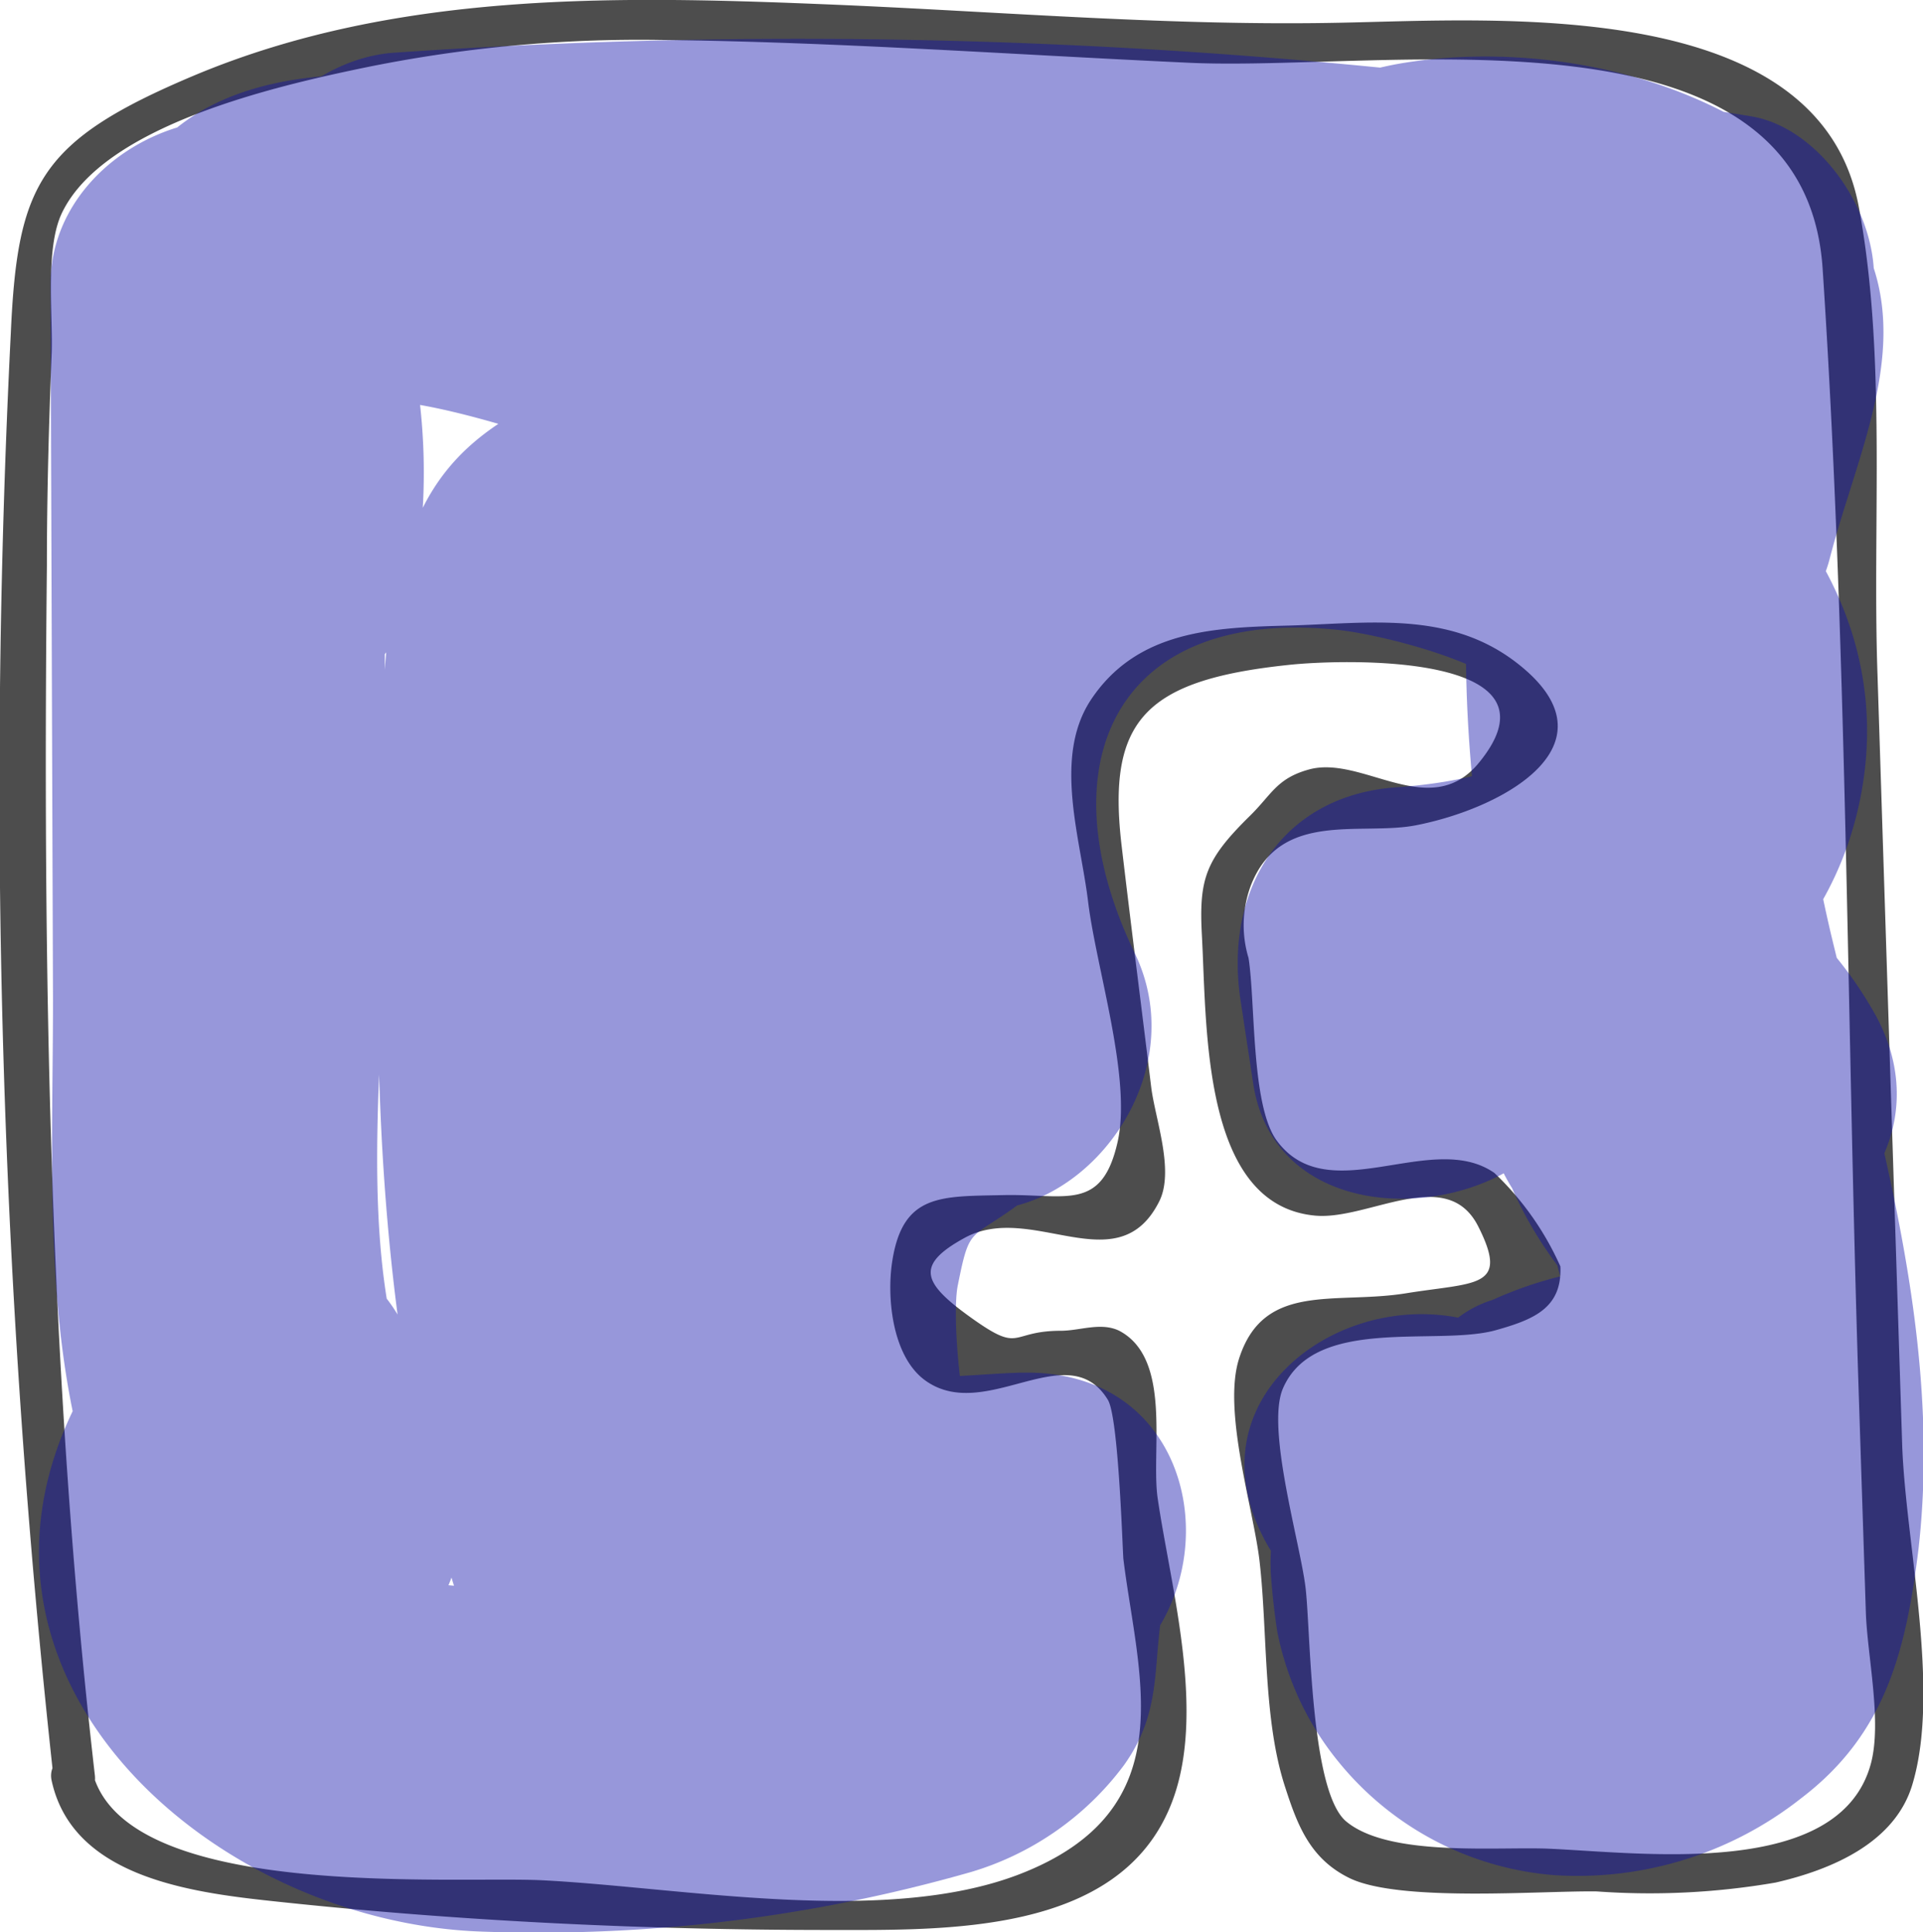 <svg xmlns="http://www.w3.org/2000/svg" viewBox="0 0 69.31 69.65"><defs><style>.cls-1{fill:#4d4d4d;}.cls-2{opacity:0.43;}.cls-3{fill:#0e0eaa;}</style></defs><title>Asset 17</title><g id="Layer_2" data-name="Layer 2"><g id="Слой_1" data-name="Слой 1"><path class="cls-1" d="M3.42,64C1.76,49.57,1.54,34.9,1.69,20.38c0-2.53.07-5.06.17-7.58.06-1.4-.25-3.85.38-5.14C3.77,4.5,10,3.09,13.13,2.44a49.32,49.32,0,0,1,10.68-1c6.35.07,12.7.53,19,.82C49.93,2.61,65-.2,65.69,9.65c.89,13.44.87,27,1.3,40.46l.26,8c.05,1.57.59,3.95.18,5.47-1.13,4.16-8.2,3.21-11.61,3.06-1.88-.08-5.79.31-7.32-1-1.27-1.12-1.26-6.77-1.44-8.37s-1.44-5.77-.82-7.22c1.14-2.64,5.55-1.51,7.67-2.1,1.35-.38,2.4-.79,2.33-2.3a10.57,10.57,0,0,0-2.38-3.37c-2.27-1.58-6,1.39-7.86-1.19-.91-1.29-.75-5-1-6.56a4.08,4.08,0,0,1,.08-2.6c1.06-2.76,4-1.78,6-2.19,3.25-.65,7.34-3,3.53-5.89-2.43-1.84-5.3-1.38-8.16-1.3-2.67.07-5.47.16-7.14,2.69-1.36,2.08-.36,5-.09,7.28.3,2.42,1.58,6.37,1.06,8.65-.57,2.52-1.87,1.86-4.12,1.91s-3.62-.06-4,2.38c-.21,1.33,0,3.55,1.29,4.37,2.16,1.4,5.07-1.68,6.48.63.39.63.53,5.45.56,5.74.52,4.23,2.25,9.06-3.77,11.37-4.86,1.86-12.11.47-17.14.21-3.21-.17-15.24.79-16.27-4-.2-.94-1.65-.54-1.45.4.78,3.61,5.31,4.07,8.34,4.39,6.52.69,13.12,1,19.67,1,4.19,0,10.43.18,12.32-4.48,1.33-3.26,0-7.86-.47-11.12-.23-1.72.52-5-1.38-6-.66-.32-1.42,0-2.1,0-1.9,0-1.39.86-3.28-.5-1.69-1.22-2-1.86-.19-2.85,2.42-1.32,5.5,1.65,7-1.29.58-1.11-.14-3-.28-4.16-.35-2.88-.72-5.76-1.06-8.65-.54-4.53.8-6,6-6.55,2-.22,10.14-.45,6.87,3.53-1.76,2.14-4.2-.3-6.13.24-1.15.32-1.33.89-2.11,1.66-1.62,1.59-1.85,2.28-1.74,4.33.18,3.33,0,9.72,4.09,10.09,1.91.17,4.74-1.85,5.87.39s-.07,2-2.61,2.41-5.1-.42-6,2.32c-.63,1.89.52,5.47.73,7.36.29,2.54.12,5.68.92,8.12.45,1.4.91,2.58,2.3,3.27,1.79.89,6.91.46,8.93.49A26.66,26.66,0,0,0,64,67.86c2-.46,4.33-1.43,4.94-3.58,1-3.4-.26-8.68-.38-12.19l-.47-14.65-.42-13.13C67.48,18.87,68,12.85,67,7.48,65.6-.16,54,.71,48.26.82,42.28.94,36.31.44,30.34.18,22.51-.15,14.39-.38,7,2.72,1.42,5.07.63,6.64.39,12A327.94,327.94,0,0,0,1.92,64c.11.95,1.61,1,1.5,0Z"/><g class="cls-2"><path class="cls-3" d="M33.12,10.21c-6-4.91-13.21-8-21.1-7.49-9.9.63-8.86,9.17-8.92,16.88C3,26.16,13.74,28,14.88,21.19A22.08,22.08,0,0,0,13,7.27c-2.62-5.55-11.2-2.61-11.18,3l.09,25.79c0,7.46-.62,15.25,3.4,21.88,3.45,5.7,13,2,11-4.62l-1.37-4.55C13,42.41,3.06,43.48,3.1,50.39l0,7.9c0,7.91,11.14,7.48,12,0a16.28,16.28,0,0,0-.81-7.23c-1.64-4.83-8.2-6-11-1.43-6.22,10.32,4.12,19.68,14.12,20A56.68,56.68,0,0,0,35,67.48a10.66,10.66,0,0,0,5.51-3.85c1.55-2.17.92-4,1.55-6.3l-4.19,4.19.68-.25c6.09-2.21,5.54-11.86-1.6-11.79-1.47,0-4.18.4-5.35-.08l3.59,2.76c-.55-.86-.89-4.75-.67-5.82.45-2.25.41-1.57,2.4-3.08,3.07-2.33,3.86-5.49,3.19-9.14L30.09,40l1.39,1.63c4.68,5.48,12.21-1.5,9.42-7.27-3.34-6.93-.57-12.51,7.36-11.65,1.5.16,7.29,1.46,7.11,3.66-.13,1.57-3.85,1.91-4.88,2-4.26.22-6.35,3.64-5.79,7.6L45.16,39c.71,4.95,7,5.12,10,2.65.79-.64,1.66.36,2,.89l5.18-9-2.66.29c-4.27.47-7.8,4.81-5.18,9a14.07,14.07,0,0,0,1.63,2.78l.26,1q1.47-1.17.05-.65a14.24,14.24,0,0,0-2.65.9,3.91,3.91,0,0,0-1.35.73q-1.57.8.7.47l3.59,2.76L56.23,50,46.8,57.23q-1.08-3.11-1-.58.07,1.09.24,2.18a10.65,10.65,0,0,0,2.23,4.71,11.15,11.15,0,0,0,7.71,4.05,13,13,0,0,0,8.94-2.77c3.05-2.32,3.78-5.33,4.23-9C70,48.27,67.76,41,66,33.7c-1.83-7.79-1.82-14.65,1.24-22.13C68.42,8.79,66,4.66,63.1,4.19A212.62,212.62,0,0,0,14.2,1.9C9.65,2.22,5.47,8.65,10,12.14c4.81,3.75,8.06,2.06,13.53,1.43,4.84-.56,9.94,1.65,14.7,2.31a26.32,26.32,0,0,0,6.93.16c2.51-.31,4.67-1.48,7.11-1.9a6.77,6.77,0,0,1,3.21.13,2.92,2.92,0,0,1,1.27.56Q59,16.45,56,11.76c-.69.37-1.44,4.29-1.66,5.14l8.81-3.59C56.84,8.79,51.36,5.69,43.4,5.4S29.68,6.78,23.71,11.87c-2.87,2.45-6.56,2.66-8.46,6.41C13.53,21.7,13.85,26,13.72,29.74c-.33,9.15,0,18.3,2.56,27.15,1.73,6,9.6,5.38,11.57,0a33.08,33.08,0,0,0,1.43-17.71c-.6-3.18-.88-4.9.33-8a18,18,0,0,0,1.58-7.75c-.33-7.69-12.33-7.73-12,0,.09,2.15-1,3.94-1.7,5.92a16,16,0,0,0-.87,7.71c.8,6.16,1.88,10.53-.35,16.61H27.85A66.26,66.26,0,0,1,25.6,34.37q0-4.63.32-9.25c.08-1.47-1.3-.2.71-.92a13.19,13.19,0,0,0,3.91-2.32c2-1.58,3.19-3.32,5.7-4a23,23,0,0,1,7.16-.44c5.64.23,9.29,3.11,13.74,6.28,3.17,2.26,7.91-.09,8.81-3.59,1.12-4.34,3.58-8.75.27-12.84-3.55-4.39-10.43-5.91-15.76-5-2.62.46-5,1.79-7.63,1.95-2.87.17-5.7-.7-8.47-1.3A47.22,47.22,0,0,0,25,1.53,23.46,23.46,0,0,0,20.37,2c-1.22.23-4,.09-1.93,1.7L14.2,13.9a199.15,199.15,0,0,1,45.71,1.87L55.71,8.38c-4.23,10.34-3.23,20.52-.59,31.11.64,2.57,1.34,5.14,1.79,7.76s-.05,5.22.23,7.77c.08.75-.47.77.3,1.11s.55-.58.51-1.68a7.38,7.38,0,0,0-2.65-5.7c-4.94-3.87-13.38,1-9.42,7.27a7.72,7.72,0,0,0,8.22,3.86c2-.33,3.12-1.49,4.87-2.27,1.51-.67,3.07-.81,4.53-1.73,7.11-4.47,5-13.24,1.36-19.14l-5.18,9,2.66-.29c4.4-.48,7.63-4.76,5.18-9-4.44-7.74-14.19-8.72-20.82-3.32l10,2.65-.44-3.07-5.79,7.6c7.25-.37,15.17-3.87,16.62-11.74,1.55-8.47-6-14.93-13.42-17-7-1.95-15.43-1-20.95,4-7.37,6.65-6.13,16.67-2.21,24.81L40,33.12l-1.39-1.63c-4.25-5-11,.51-10,5.84q1.69-4.78-1.2-2.36a9,9,0,0,0-2.11,1.89,11.32,11.32,0,0,0-2.12,3.8c-1.15,3.54-.43,7.35,0,10.93.42,3.41.65,6.74,3.86,8.79,2.84,1.81,6.82,1.15,10,1.12L35.37,49.7c-2.62,1-4.47,2.44-5.1,5.27l-.21,1.6q-.32,2.08.71.3,1.45-1.24-.08-.64-1.22.21-2.44.35c-1.18.16-16.17,1.85-14.52-.9l-11-1.43a7.67,7.67,0,0,1,.39,4h12l0-7.9L3.31,52l1.37,4.55,11-4.62c-3.2-5.28-1.76-13.7-1.78-19.64l-.08-22-11.18,3A7.8,7.8,0,0,1,3.31,18l11.79,1.6c0-2.68-.39-5.89.2-8.53l-2.76,3.59c1-.7,4.8.44,5.74.71a17.77,17.77,0,0,1,6.36,3.33c5.93,4.86,14.46-3.58,8.49-8.49Z"/></g></g></g></svg>